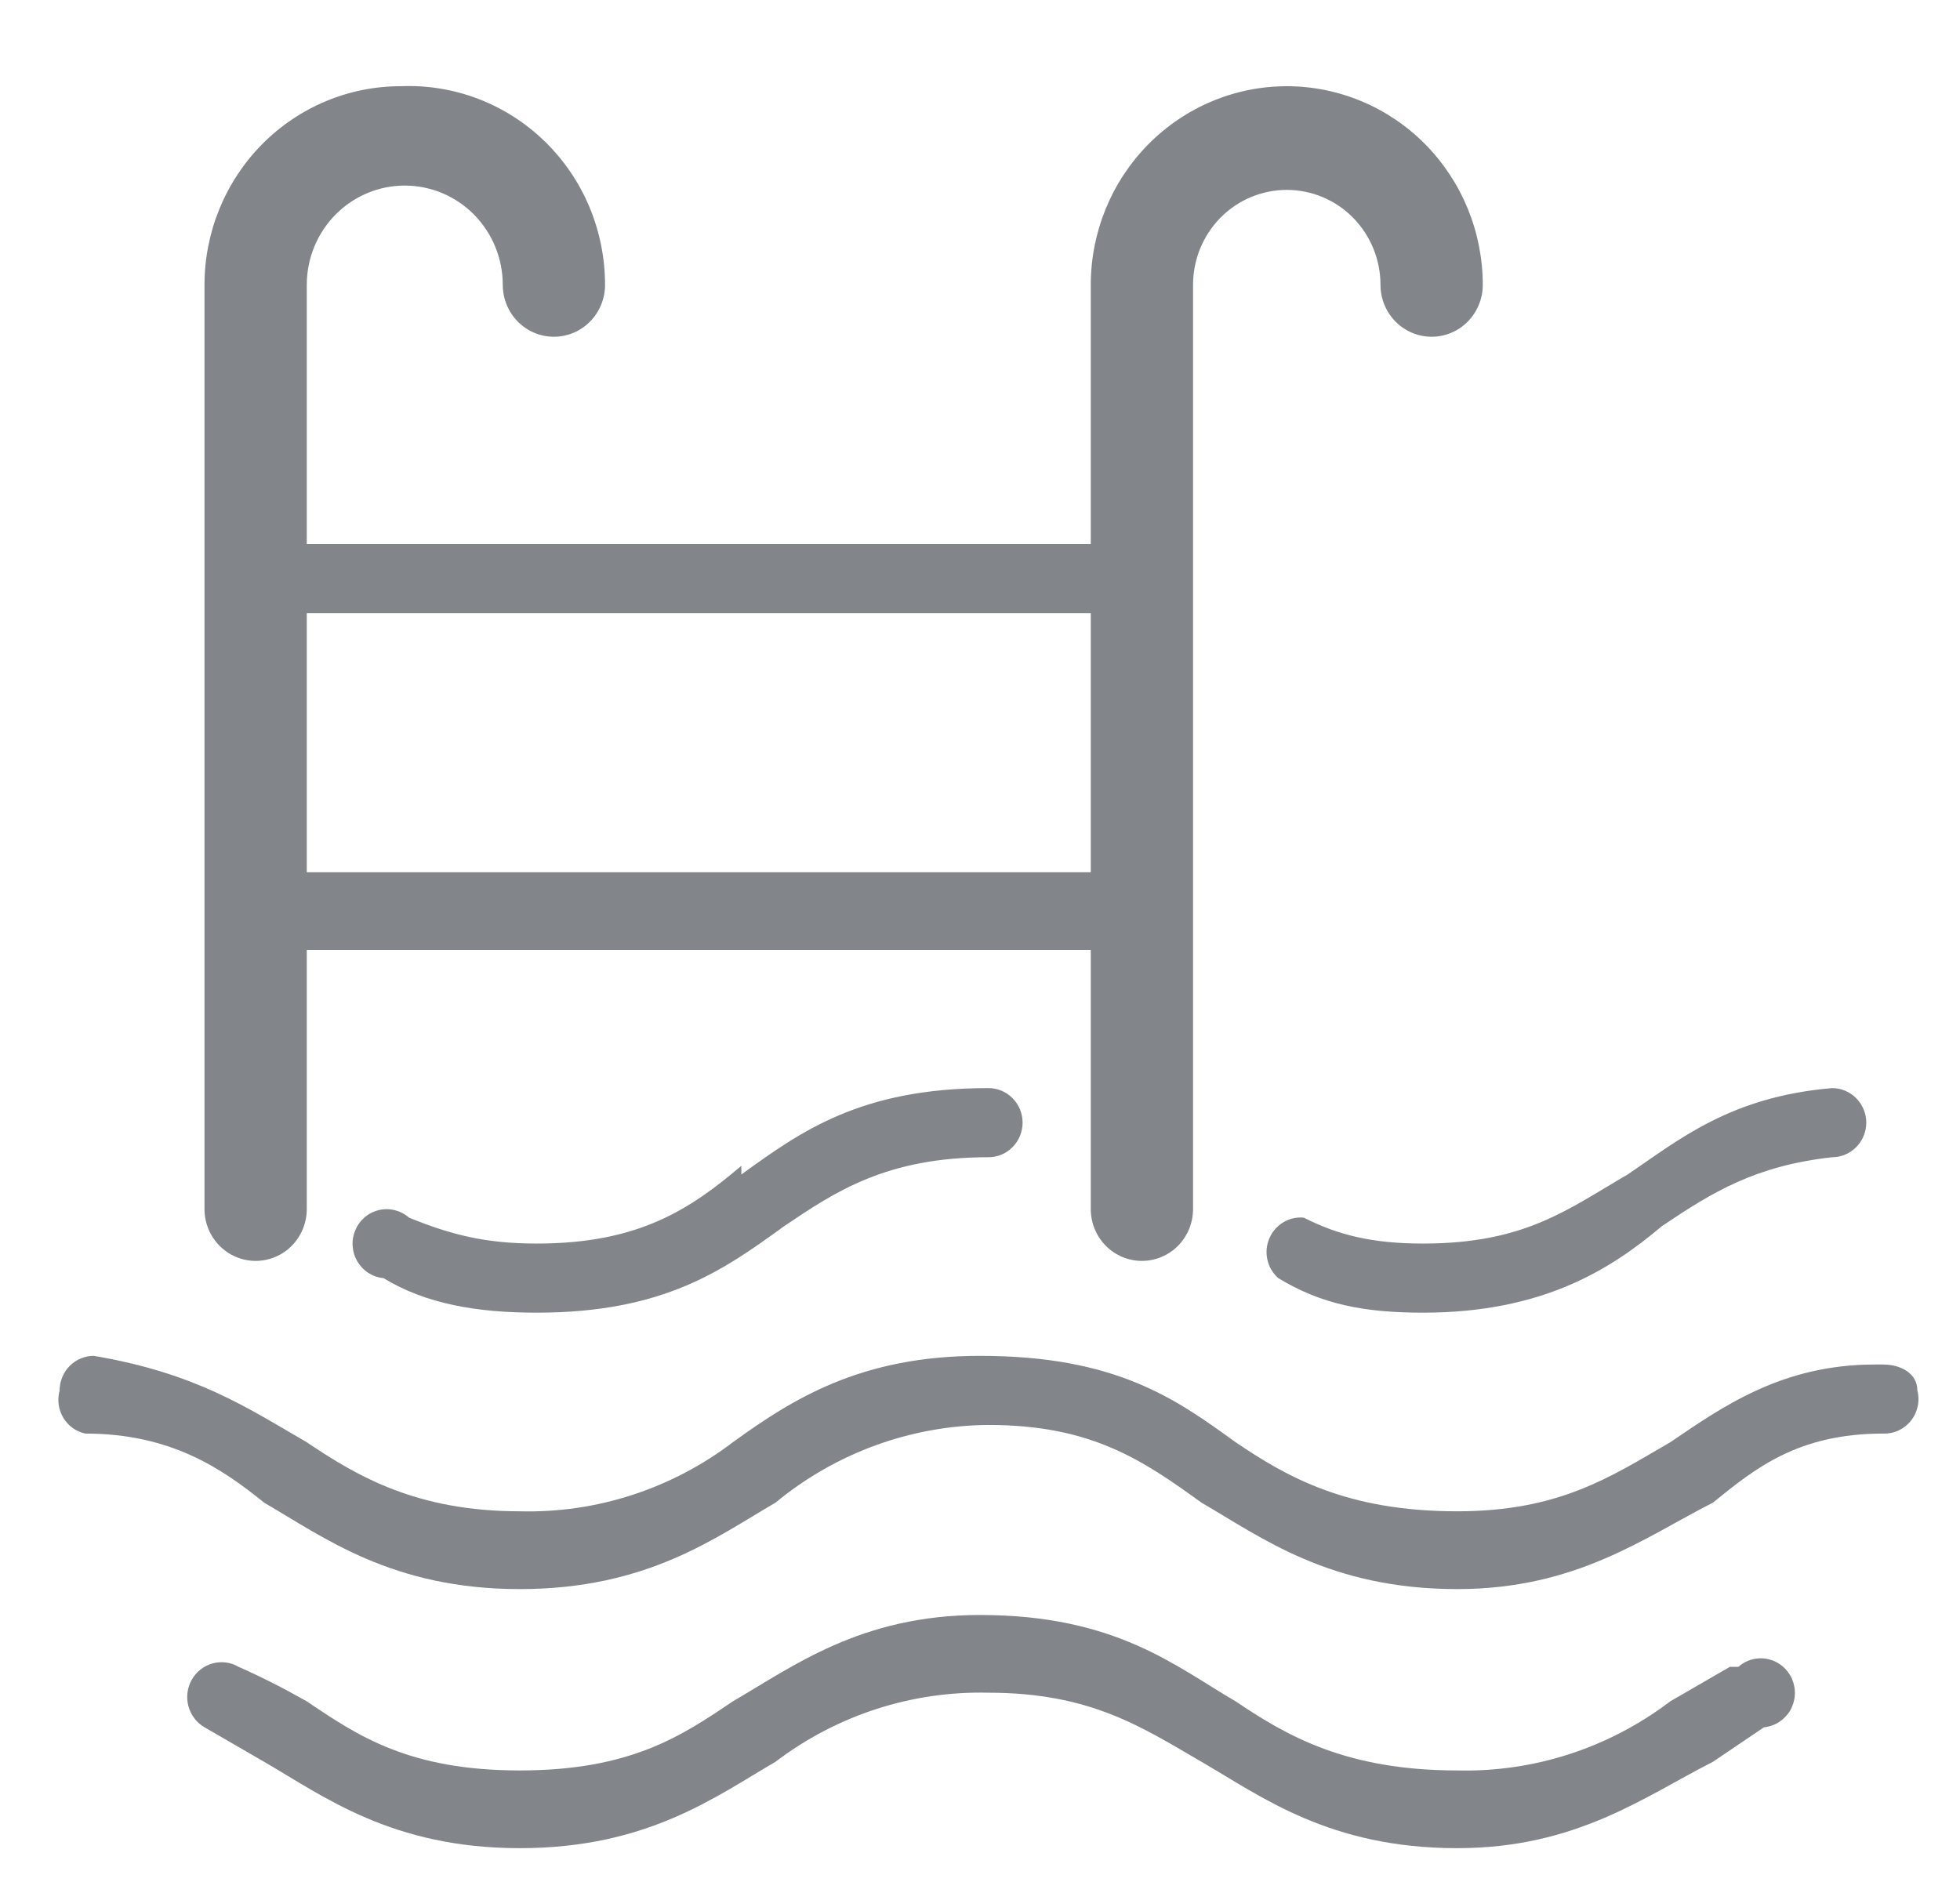 <svg width="33" height="32" viewBox="0 0 33 32" fill="none" xmlns="http://www.w3.org/2000/svg">
<path fill-rule="evenodd" clip-rule="evenodd" d="M31.565 22.979C29.987 22.979 28.982 23.706 28.122 24.288C27.117 24.87 26.256 25.451 24.535 25.451C22.669 25.451 21.665 24.87 20.804 24.288C19.8 23.561 18.796 22.833 16.5 22.833C14.491 22.833 13.343 23.561 12.339 24.288C11.306 25.074 10.043 25.484 8.752 25.451C7.03 25.451 6.026 24.87 5.165 24.288C4.161 23.706 3.3 23.124 1.578 22.833C1.426 22.833 1.28 22.895 1.172 23.004C1.065 23.113 1.004 23.261 1.004 23.415C0.983 23.492 0.977 23.572 0.987 23.65C0.998 23.729 1.024 23.805 1.064 23.873C1.105 23.941 1.158 24 1.222 24.047C1.286 24.093 1.358 24.125 1.435 24.142C2.869 24.142 3.73 24.724 4.448 25.306C5.452 25.888 6.6 26.761 8.752 26.761C10.904 26.761 12.052 25.888 13.056 25.306C14.07 24.468 15.335 24.006 16.643 23.997C18.365 23.997 19.226 24.579 20.23 25.306C21.235 25.888 22.382 26.761 24.535 26.761C26.543 26.761 27.691 25.888 28.839 25.306C29.556 24.724 30.274 24.142 31.709 24.142C31.798 24.145 31.886 24.127 31.967 24.089C32.048 24.051 32.119 23.995 32.175 23.924C32.231 23.854 32.269 23.771 32.288 23.683C32.307 23.594 32.305 23.503 32.282 23.415C32.282 23.124 31.995 22.979 31.709 22.979M12.482 19.633C11.622 20.361 10.761 20.942 9.039 20.942C8.178 20.942 7.604 20.797 6.887 20.506C6.819 20.446 6.737 20.403 6.65 20.381C6.562 20.358 6.47 20.357 6.382 20.378C6.294 20.398 6.212 20.439 6.142 20.498C6.073 20.557 6.018 20.631 5.983 20.716C5.947 20.8 5.931 20.892 5.937 20.983C5.943 21.075 5.97 21.163 6.017 21.242C6.063 21.321 6.127 21.388 6.203 21.437C6.28 21.486 6.366 21.516 6.456 21.524C7.174 21.961 8.035 22.106 9.039 22.106C11.191 22.106 12.195 21.379 13.2 20.651C14.061 20.07 14.922 19.488 16.643 19.488C16.796 19.488 16.942 19.427 17.049 19.317C17.157 19.208 17.217 19.06 17.217 18.906C17.217 18.752 17.157 18.604 17.049 18.495C16.942 18.386 16.796 18.324 16.643 18.324C14.491 18.324 13.487 19.052 12.482 19.779M21.952 20.506C21.831 20.494 21.71 20.522 21.605 20.585C21.501 20.648 21.419 20.743 21.371 20.856C21.323 20.969 21.312 21.095 21.339 21.215C21.366 21.335 21.43 21.443 21.522 21.524C22.239 21.961 22.956 22.106 23.961 22.106C25.969 22.106 27.117 21.379 27.978 20.651C28.839 20.07 29.556 19.633 30.848 19.488C31 19.488 31.146 19.427 31.253 19.317C31.361 19.208 31.422 19.06 31.422 18.906C31.422 18.752 31.361 18.604 31.253 18.495C31.146 18.386 31 18.324 30.848 18.324C29.126 18.47 28.265 19.197 27.404 19.779C26.4 20.361 25.682 20.942 23.961 20.942C23.1 20.942 22.526 20.797 21.952 20.506ZM29.126 28.07L28.122 28.651C27.089 29.437 25.825 29.847 24.535 29.815C22.669 29.815 21.665 29.233 20.804 28.651C19.8 28.07 18.796 27.197 16.5 27.197C14.491 27.197 13.343 28.07 12.339 28.651C11.478 29.233 10.617 29.815 8.752 29.815C6.887 29.815 6.026 29.233 5.165 28.651C4.792 28.439 4.409 28.244 4.017 28.07C3.884 27.992 3.726 27.972 3.578 28.013C3.43 28.054 3.304 28.153 3.228 28.288C3.152 28.423 3.132 28.583 3.172 28.733C3.213 28.883 3.31 29.011 3.443 29.088L4.448 29.67C5.452 30.252 6.6 31.124 8.752 31.124C10.904 31.124 12.052 30.252 13.056 29.67C14.089 28.884 15.353 28.474 16.643 28.506C18.365 28.506 19.226 29.088 20.23 29.67C21.235 30.252 22.382 31.124 24.535 31.124C26.543 31.124 27.691 30.252 28.839 29.67L29.7 29.088C29.79 29.079 29.877 29.049 29.953 29C30.029 28.951 30.093 28.885 30.14 28.806C30.186 28.727 30.213 28.638 30.219 28.547C30.225 28.455 30.209 28.364 30.174 28.279C30.138 28.195 30.083 28.121 30.014 28.062C29.944 28.003 29.862 27.962 29.774 27.941C29.686 27.921 29.594 27.922 29.507 27.944C29.419 27.966 29.338 28.009 29.269 28.07" fill="#292F37" fill-opacity="0.58"/>
<path fill-rule="evenodd" clip-rule="evenodd" d="M5.165 14.689H18.365V10.325H5.165V14.689ZM4.304 21.234C4.533 21.234 4.752 21.142 4.913 20.979C5.074 20.815 5.165 20.593 5.165 20.361V15.998H18.365V20.361C18.365 20.593 18.456 20.815 18.617 20.979C18.779 21.142 18.998 21.234 19.226 21.234C19.454 21.234 19.673 21.142 19.835 20.979C19.996 20.815 20.087 20.593 20.087 20.361V4.798C20.087 4.373 20.253 3.967 20.549 3.666C20.845 3.366 21.247 3.198 21.665 3.198C22.084 3.198 22.485 3.366 22.781 3.666C23.077 3.967 23.243 4.373 23.243 4.798C23.243 5.029 23.334 5.251 23.495 5.415C23.657 5.579 23.876 5.671 24.104 5.671C24.332 5.671 24.552 5.579 24.713 5.415C24.874 5.251 24.965 5.029 24.965 4.798C24.965 3.911 24.617 3.06 23.999 2.432C23.38 1.805 22.54 1.452 21.665 1.452C20.79 1.452 19.951 1.805 19.332 2.432C18.713 3.06 18.365 3.911 18.365 4.798V9.161H5.165V4.798C5.165 4.354 5.339 3.929 5.648 3.615C5.958 3.301 6.377 3.125 6.815 3.125C7.253 3.125 7.672 3.301 7.982 3.615C8.291 3.929 8.465 4.354 8.465 4.798C8.465 5.029 8.556 5.251 8.717 5.415C8.879 5.579 9.098 5.671 9.326 5.671C9.554 5.671 9.773 5.579 9.935 5.415C10.096 5.251 10.187 5.029 10.187 4.798C10.187 4.346 10.097 3.899 9.923 3.483C9.748 3.067 9.492 2.692 9.17 2.379C8.848 2.067 8.467 1.823 8.05 1.664C7.633 1.505 7.189 1.433 6.743 1.452C5.868 1.452 5.029 1.805 4.41 2.432C3.791 3.06 3.443 3.911 3.443 4.798V20.361C3.443 20.593 3.534 20.815 3.696 20.979C3.857 21.142 4.076 21.234 4.304 21.234Z" fill="#292F37" fill-opacity="0.58"/>
</svg>
